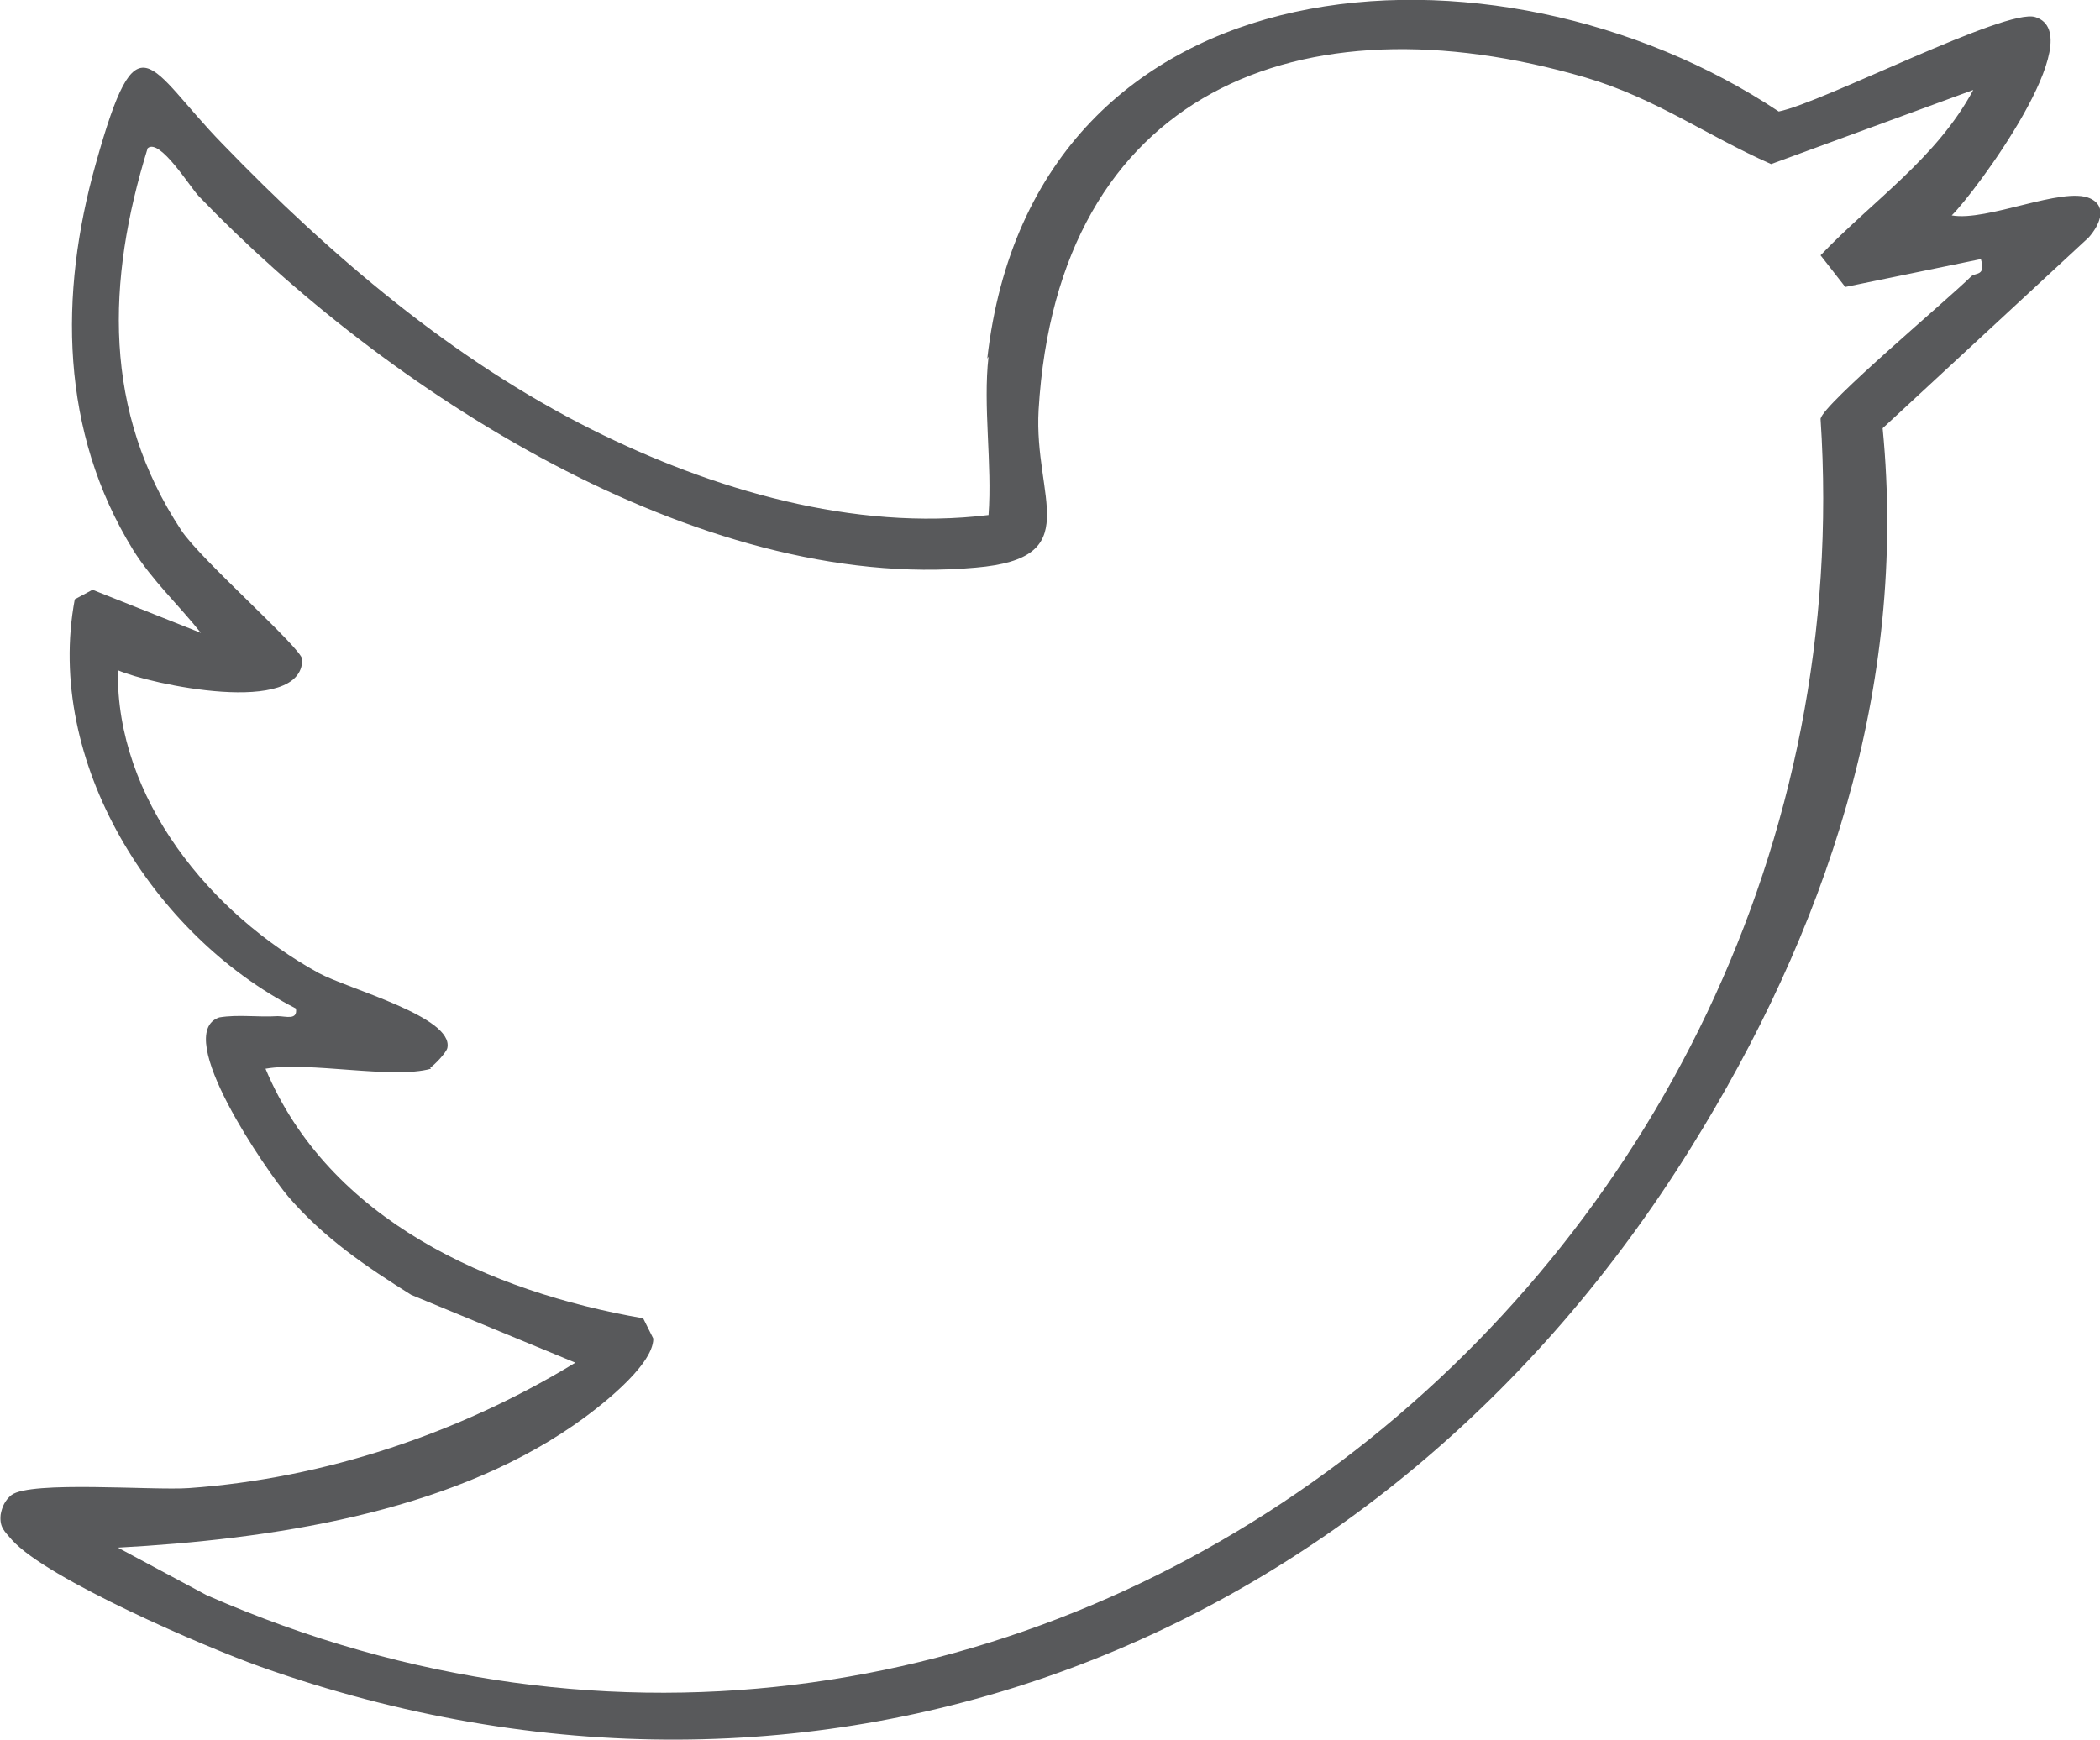 <?xml version="1.0" encoding="UTF-8"?>
<svg id="Layer_2" data-name="Layer 2" xmlns="http://www.w3.org/2000/svg" viewBox="0 0 33.14 27.46">
  <defs>
    <style>
      .cls-1 {
        fill: #58595b;
      }
    </style>
  </defs>
  <g id="Page07">
    <path class="cls-1" d="M15.58,5.66c.73-6.43,8.05-6.86,12.49-3.9.7-.14,3.59-1.64,4.05-1.49.89.28-.95,2.77-1.32,3.13.56.1,1.75-.46,2.18-.27.29.13.15.43-.02.62l-3.25,3.01c.4,4.1-.9,7.95-3.04,11.38-4.86,7.81-13.69,11.32-22.56,8.17-.87-.31-3.36-1.38-3.92-2-.12-.14-.2-.2-.18-.4.02-.12.07-.23.17-.31.3-.23,2.24-.07,2.8-.11,2.14-.15,4.28-.87,6.1-1.98l-2.59-1.07c-.72-.45-1.38-.9-1.94-1.55-.33-.39-1.85-2.57-1.09-2.83.3-.05.61,0,.92-.02.13,0,.32.07.29-.12-2.26-1.16-3.97-3.9-3.49-6.46l.28-.15,1.71.68c-.35-.44-.77-.83-1.07-1.31-1.15-1.87-1.17-4.03-.59-6.09.67-2.4.82-1.53,2-.32,1.7,1.76,3.63,3.41,5.83,4.51,1.9.95,4.14,1.61,6.26,1.35.06-.8-.09-1.72,0-2.5ZM6.8,16.87c-.6.17-1.93-.12-2.61,0,1,2.39,3.54,3.52,5.96,3.94l.16.32c0,.44-.91,1.13-1.26,1.37-2.01,1.39-4.8,1.8-7.19,1.93l1.4.75c12.91,5.66,26.36-5.12,25.47-18.57.05-.24,2.03-1.9,2.38-2.25.07-.06.23,0,.15-.27l-2.14.44-.39-.5c.82-.86,1.83-1.53,2.41-2.61l-3.19,1.17c-1.02-.45-1.82-1.04-2.94-1.37-4.5-1.31-8.32.23-8.62,5.25-.08,1.4.76,2.34-.99,2.49-4.4.4-9.34-2.82-12.26-5.86-.13-.13-.62-.93-.81-.76-.65,2.1-.71,4.15.53,6.03.3.46,1.91,1.87,1.91,2.04,0,.91-2.41.39-2.91.17-.03,2.03,1.46,3.84,3.17,4.78.46.25,2.13.69,2.03,1.18-.01.07-.22.29-.27.31Z"/>
  </g>
</svg>